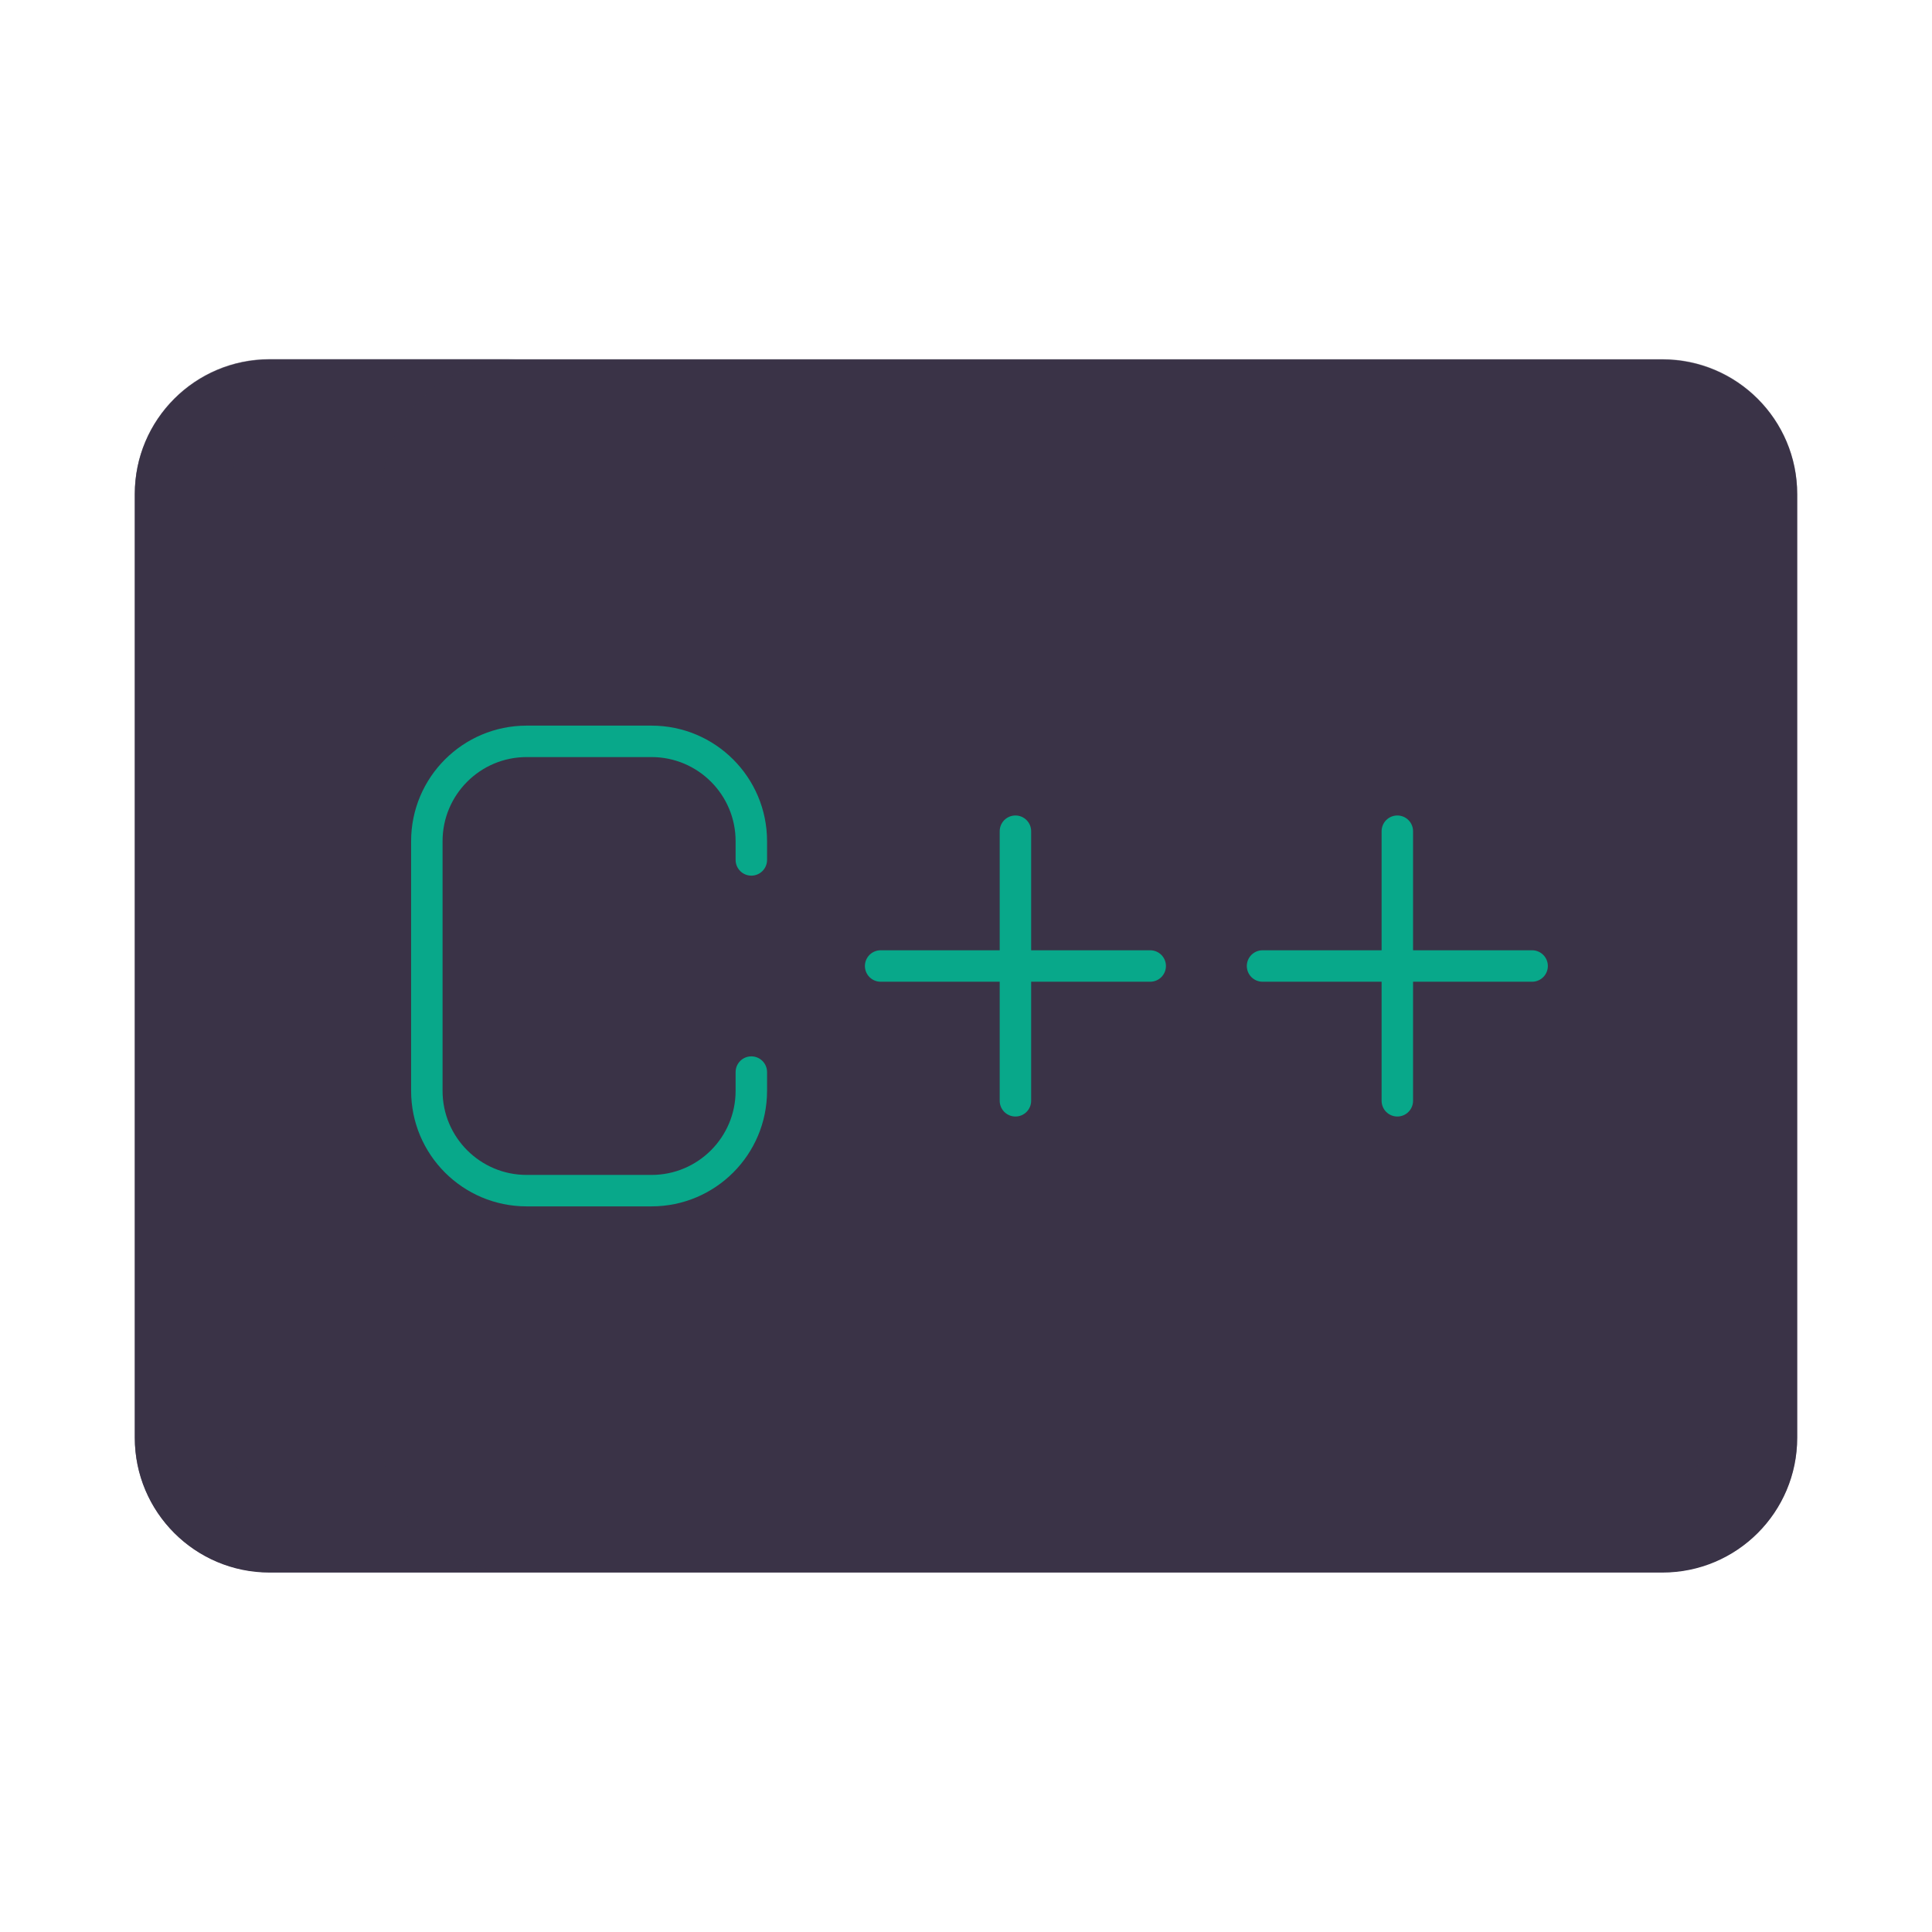 <svg xmlns="http://www.w3.org/2000/svg" width="430" height="430" style="width:100%;height:100%;transform:translate3d(0,0,0);content-visibility:visible" viewBox="0 0 430 430"><defs><clipPath id="b"><path d="M0 0h430v430H0z"/></clipPath><clipPath id="f"><path d="M0 0h430v430H0z"/></clipPath><clipPath id="e"><path d="M0 0h430v430H0z"/></clipPath><clipPath id="c"><path d="M0 0h430v430H0z"/></clipPath><path id="a" style="display:none"/><mask id="d" mask-type="alpha"><use xmlns:ns1="http://www.w3.org/1999/xlink" ns1:href="#a"/></mask></defs><g clip-path="url(#b)"><g clip-path="url(#c)" style="display:none"><g style="display:none"><path fill="none" class="primary"/><path class="primary"/></g><g fill="none" style="display:none"><path class="secondary"/><path class="secondary"/><path class="secondary"/></g><g mask="url(#d)" style="mix-blend-mode:multiply;display:none"><path class="primary"/><path class="primary" style="mix-blend-mode:multiply"/></g></g><g clip-path="url(#e)" style="display:block"><path fill="#3A3347" d="M-155-135c-16.569 0-30 13.431-30 30v210c0 16.569 13.431 30 30 30h310c16.569 0 30-13.431 30-30v-210c0-16.569-13.431-30-30-30h-310z" class="primary" style="display:block" transform="translate(215 215)"/><g opacity=".4" style="mix-blend-mode:multiply;display:block"><path fill="#3A3347" d="M30 109.923v210c0 16.569 13.431 30 30 30h310c16.569 0 30-13.431 30-30v-210c0-16.569-13.431-30-30-30H60c-16.569 0-30 13.431-30 30zm20 0c0-5.523 4.477-10 10-10h310c5.523 0 10 4.477 10 10v210c0 5.523-4.477 10-10 10H60c-5.523 0-10-4.477-10-10v-210z" class="primary" opacity="1"/></g><g opacity=".3" style="mix-blend-mode:multiply;display:block"><path fill="#3A3347" d="M30 109.923c0-16.569 13.431-30 30-30h55c-16.569 0-30 13.431-30 30v210c0 16.569 13.431 30 30 30H60c-16.569 0-30-13.431-30-30v-210z" class="primary" opacity="1"/></g><path fill="none" stroke="#08A88A" stroke-linecap="round" stroke-width="7" d="M281 215h30m30 0h-30m0 30v-30m0-30v30m-115 0h30m30 0h-30m0 30v-30m0-30v30m-131 0v-27.778C95 174.949 104.949 165 117.222 165H145c12.273 0 22.222 9.949 22.222 22.222v4.167m0 47.222v4.167c0 12.273-9.949 22.222-22.222 22.222h-27.778C104.949 265 95 255.051 95 242.778V215" class="secondary" style="display:block"/><g fill="none" style="display:none"><path class="secondary"/><path class="secondary"/><path class="secondary"/></g></g><g clip-path="url(#f)" style="display:none"><path class="primary" style="display:none"/><g fill="none" style="display:none"><path class="secondary"/><path class="secondary"/><path class="secondary"/></g><g style="mix-blend-mode:multiply;display:none"><path class="primary"/><path class="primary" style="mix-blend-mode:multiply"/></g></g></g></svg>